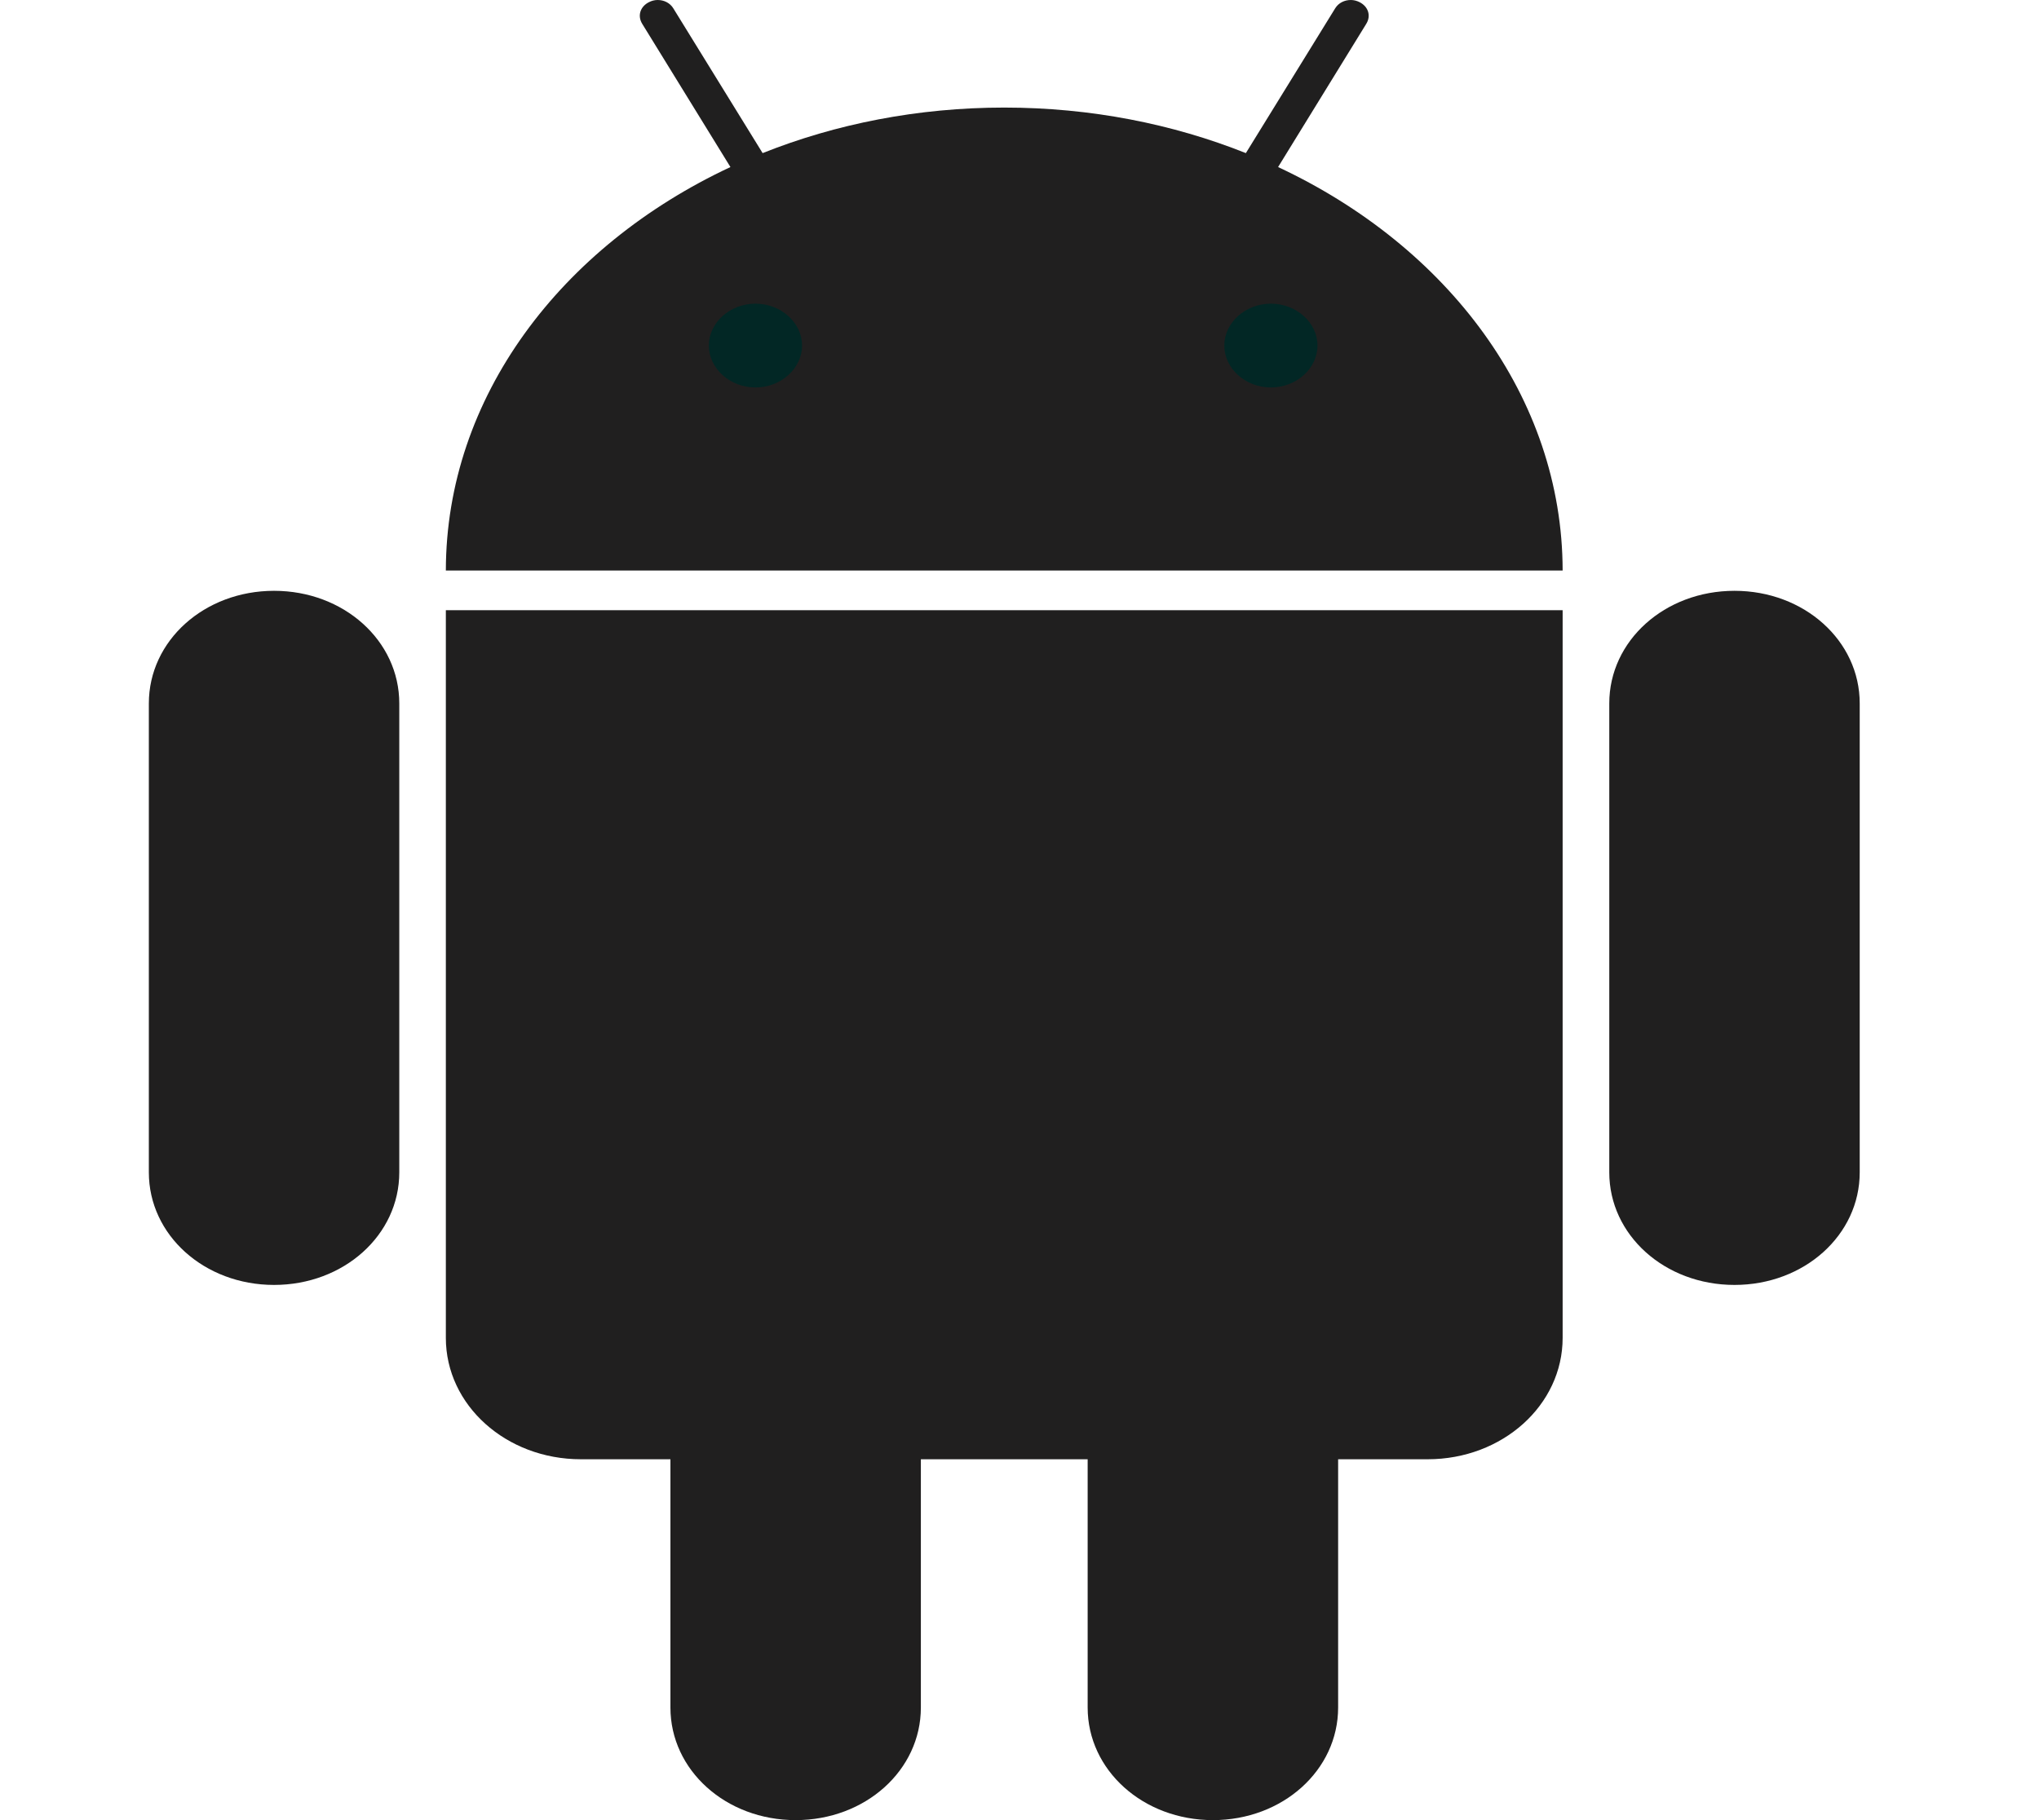 <svg width="56" height="50" viewBox="0 0 56 50" fill="none" xmlns="http://www.w3.org/2000/svg">
<g clip-path="url(#clip0)">
<path d="M7.527 16.23C5.612 16.23 4.088 17.601 4.088 19.323V32.206C4.088 33.928 5.612 35.298 7.527 35.298C9.442 35.298 10.966 33.928 10.966 32.206V19.323C10.966 17.601 9.442 16.23 7.527 16.23ZM47.637 16.23C45.721 16.23 44.198 17.601 44.198 19.323V32.206C44.198 33.928 45.721 35.298 47.637 35.298C49.552 35.298 51.076 33.928 51.076 32.206V19.323C51.076 17.601 49.552 16.23 47.637 16.23Z" fill="#201F1F"/>
<path d="M21.852 30.932C19.936 30.932 18.413 32.302 18.413 34.024V46.907C18.413 48.629 19.936 50 21.852 50C23.767 50 25.291 48.629 25.291 46.907V34.024C25.291 32.302 23.767 30.932 21.852 30.932ZM33.312 30.932C31.396 30.932 29.872 32.302 29.872 34.024V46.907C29.872 48.629 31.396 50 33.312 50C35.227 50 36.751 48.629 36.751 46.907V34.024C36.751 32.302 35.227 30.932 33.312 30.932Z" fill="#201F1F"/>
<path d="M18.059 2.14679e-05C17.978 0.001 17.902 0.02 17.828 0.057C17.582 0.179 17.502 0.433 17.638 0.654L20.061 4.589C15.4 6.77 12.251 10.915 12.245 15.672H42.917C42.911 10.915 39.763 6.77 35.102 4.589L37.524 0.654C37.661 0.433 37.58 0.179 37.335 0.057C37.26 0.02 37.184 0.001 37.103 2.14679e-05C36.929 -0.001 36.764 0.077 36.671 0.227L34.217 4.206C32.209 3.405 29.957 2.955 27.581 2.955C25.205 2.955 22.953 3.405 20.945 4.206L18.491 0.227C18.398 0.077 18.233 -0.001 18.059 2.14679e-05ZM12.245 16.762V36.753C12.245 38.6 13.899 40.087 15.953 40.087H39.21C41.264 40.087 42.917 38.6 42.917 36.753V16.762H12.245Z" fill="#201F1F"/>
<path d="M20.748 8.342C20.048 8.342 19.468 8.863 19.468 9.493C19.468 10.122 20.048 10.644 20.748 10.644C21.448 10.644 22.028 10.122 22.028 9.493C22.028 8.863 21.448 8.342 20.748 8.342ZM34.904 8.342C34.204 8.342 33.625 8.863 33.625 9.493C33.625 10.122 34.204 10.644 34.904 10.644C35.605 10.644 36.184 10.122 36.184 9.493C36.184 8.863 35.605 8.342 34.904 8.342Z" fill="#022725"/>
</g>
<defs>
<clipPath id="clip0">
<rect width="55.599" height="50" fill="white"/>
</clipPath>
</defs>
</svg>
